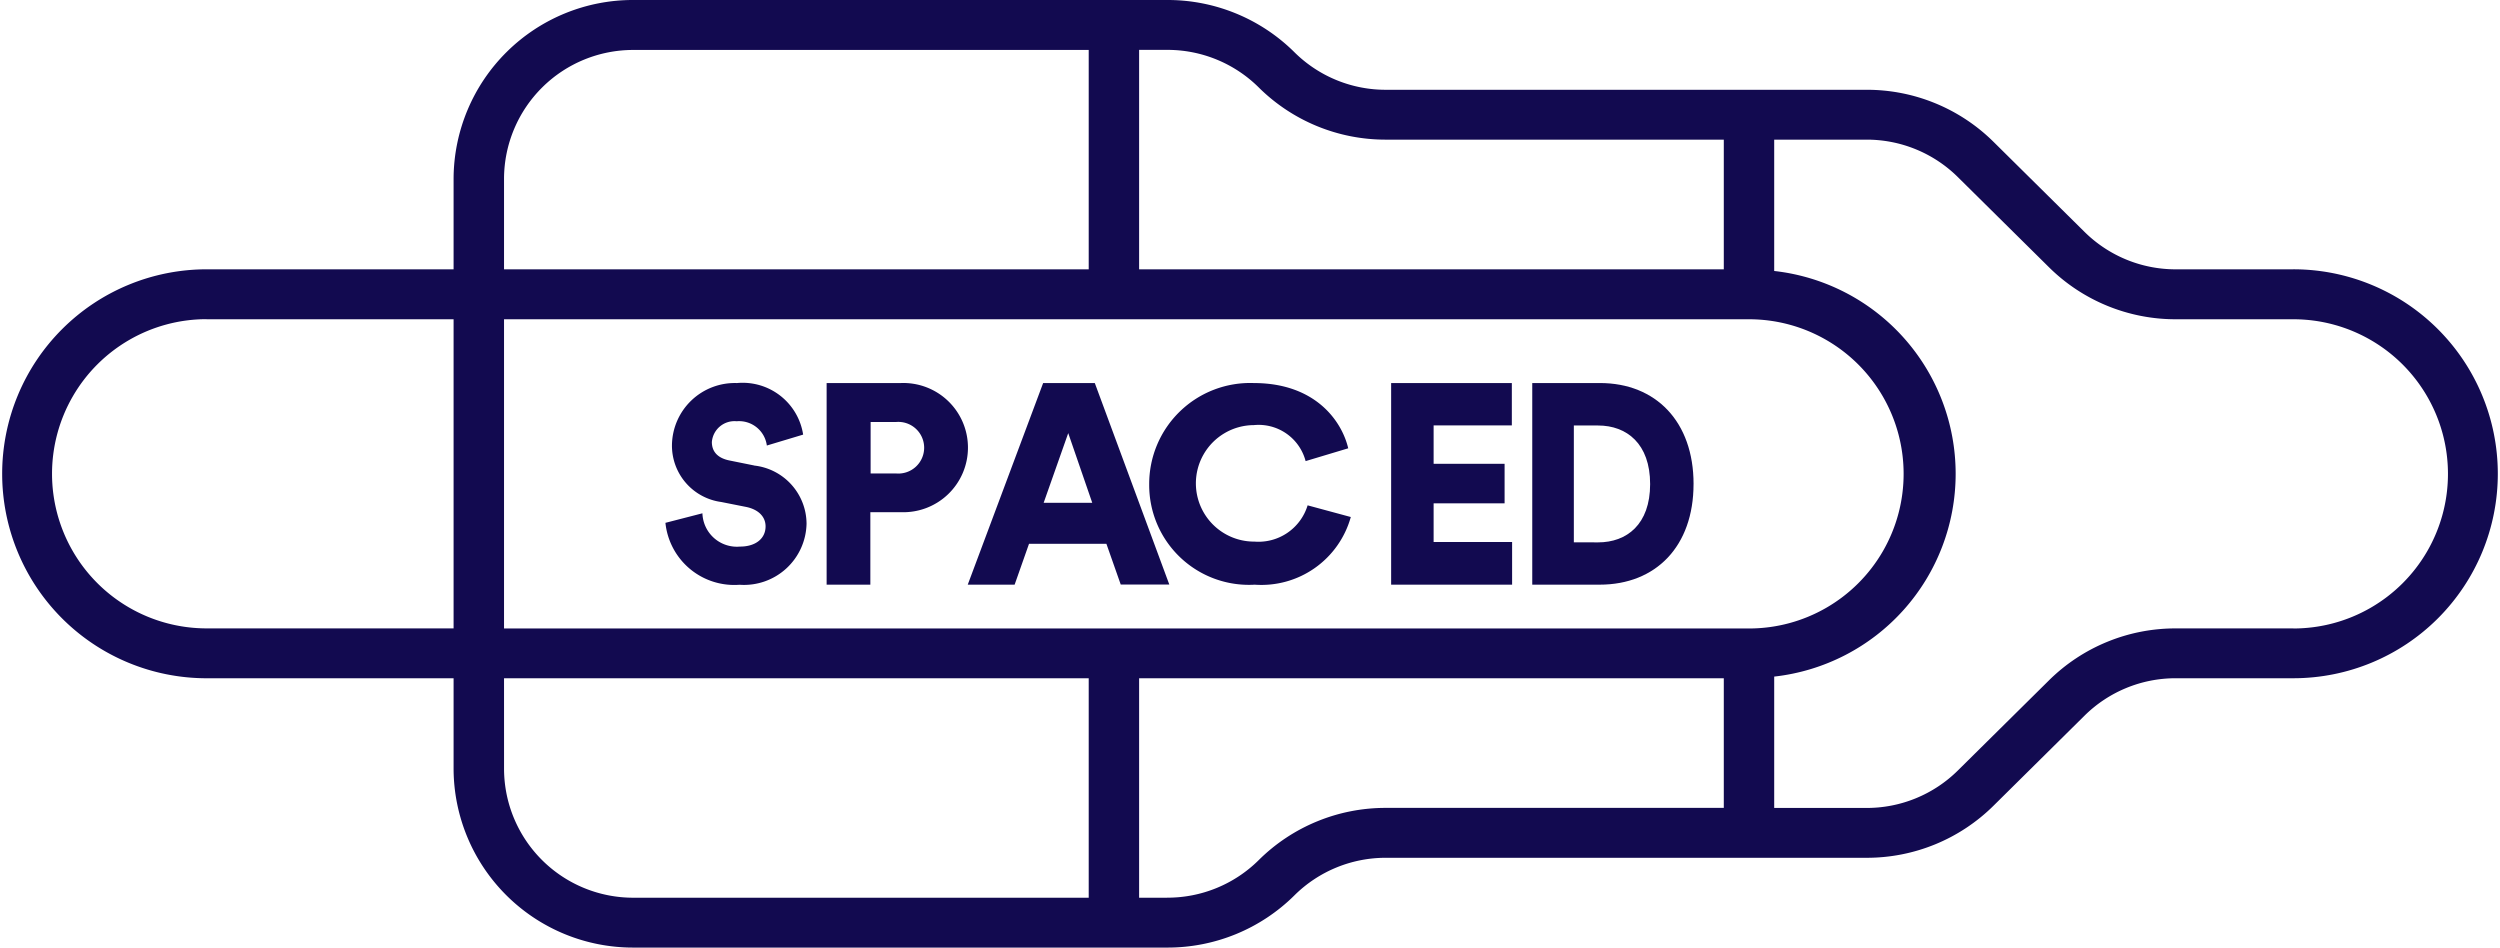 <svg id="Page-1" xmlns="http://www.w3.org/2000/svg" width="128.42" height="48.675" viewBox="0 0 128.42 48.675">
  <g id="Apple-TV-Copy-12">
    <g id="Group-25">
      <g id="Group-20">
        <g id="spaced-logo-desktop">
          <path id="Shape" d="M25.891,34.841H55.925V46.114H32.553a6.634,6.634,0,0,1-6.661-6.591ZM88.548,13.834H58.514V2.562H59.95a6.653,6.653,0,0,1,4.71,1.931A9.241,9.241,0,0,0,71.2,7.173H88.548ZM25.891,16.4H89.843a7.942,7.942,0,0,1,0,15.884H25.891Zm0-7.243a6.634,6.634,0,0,1,6.661-6.591H55.925V13.834H25.891ZM10.615,16.4H23.3V32.279H10.615a7.942,7.942,0,1,1,0-15.884ZM59.95,46.114H58.514V34.841H88.548V41.5H71.2a9.242,9.242,0,0,0-6.541,2.681,6.653,6.653,0,0,1-4.71,1.931Zm57.855-13.834H111.78a9.241,9.241,0,0,0-6.541,2.681l-4.661,4.611a6.653,6.653,0,0,1-4.71,1.931H91.137V34.755a10.482,10.482,0,0,0,0-20.835V7.173h4.731a6.653,6.653,0,0,1,4.71,1.931l4.661,4.611A9.241,9.241,0,0,0,111.78,16.4h6.025a7.942,7.942,0,1,1,0,15.884Zm0-18.445H111.78a6.654,6.654,0,0,1-4.71-1.931l-4.66-4.611a9.241,9.241,0,0,0-6.541-2.681H71.2a6.653,6.653,0,0,1-4.71-1.931A9.241,9.241,0,0,0,59.95,0h-27.4A9.213,9.213,0,0,0,23.3,9.153v4.681H10.615a10.5,10.5,0,1,0,0,21.007H23.3v4.681a9.213,9.213,0,0,0,9.25,9.153h27.4a9.241,9.241,0,0,0,6.541-2.681,6.653,6.653,0,0,1,4.71-1.931H95.868a9.242,9.242,0,0,0,6.541-2.681l4.66-4.611a6.654,6.654,0,0,1,4.71-1.931h6.025a10.5,10.5,0,1,0,0-21.007Z" fill="#120a50" fill-rule="evenodd"/>
          <path id="Path" d="M37.557,23.232,36.31,22.98c-.644-.126-.919-.477-.919-.953a1.166,1.166,0,0,1,1.274-1.065,1.438,1.438,0,0,1,1.55,1.247l1.865-.561A3.144,3.144,0,0,0,36.677,19a3.23,3.23,0,0,0-3.336,3.195,2.921,2.921,0,0,0,2.535,2.915l1.274.253c.617.126,1,.49,1,1,0,.616-.5,1.037-1.314,1.037a1.773,1.773,0,0,1-1.93-1.71l-1.9.49a3.554,3.554,0,0,0,3.808,3.181,3.213,3.213,0,0,0,3.441-3.139,3.023,3.023,0,0,0-2.692-2.985Z" transform="translate(1.176 0.677)" fill="#120a50" fill-rule="evenodd"/>
          <path id="Shape-2" data-name="Shape" d="M44.568,23.645H43.26V21h1.308a1.327,1.327,0,1,1,0,2.644ZM44.8,19H41V29.356h2.246V25.632H44.8A3.319,3.319,0,1,0,44.8,19Z" transform="translate(1.462 0.677)" fill="#120a50" fill-rule="evenodd"/>
          <path id="Shape-3" data-name="Shape" d="M51.9,25.149l1.262-3.578,1.212,3.517.021.062H51.9Zm3.22,2.1.739,2.1h2.495l-1.294-3.5L54.527,19H51.873L48,29.356h2.408l.74-2.1h3.974Z" transform="translate(1.711 0.677)" fill="#120a50" fill-rule="evenodd"/>
          <path id="Path-2" data-name="Path" d="M62.406,29.356a4.767,4.767,0,0,0,4.95-3.475l-2.218-.6a2.64,2.64,0,0,1-2.733,1.863,2.992,2.992,0,0,1-.029-5.984,2.494,2.494,0,0,1,2.659,1.849l2.189-.658C66.886,20.92,65.506,19,62.377,19A5.186,5.186,0,0,0,57,24.2a5.126,5.126,0,0,0,5.406,5.158Z" transform="translate(2.032 0.677)" fill="#120a50" fill-rule="evenodd"/>
          <path id="Path-3" data-name="Path" d="M75.214,27.165H71.182V25.179h3.646v-2.03H71.182V21.176H75.2V19H69V29.356h6.214Z" transform="translate(2.46 0.677)" fill="#120a50" fill-rule="evenodd"/>
          <path id="Shape-4" data-name="Shape" d="M78.136,27.18v-6h1.243c1.474,0,2.676.935,2.676,3.009s-1.2,2.995-2.676,2.995Zm6.15-2.995c0-3.2-1.933-5.186-4.812-5.186H76V29.356h3.46C82.352,29.356,84.285,27.385,84.285,24.186Z" transform="translate(2.709 0.677)" fill="#120a50" fill-rule="evenodd"/>
        </g>
      </g>
    </g>
  </g>
</svg>
